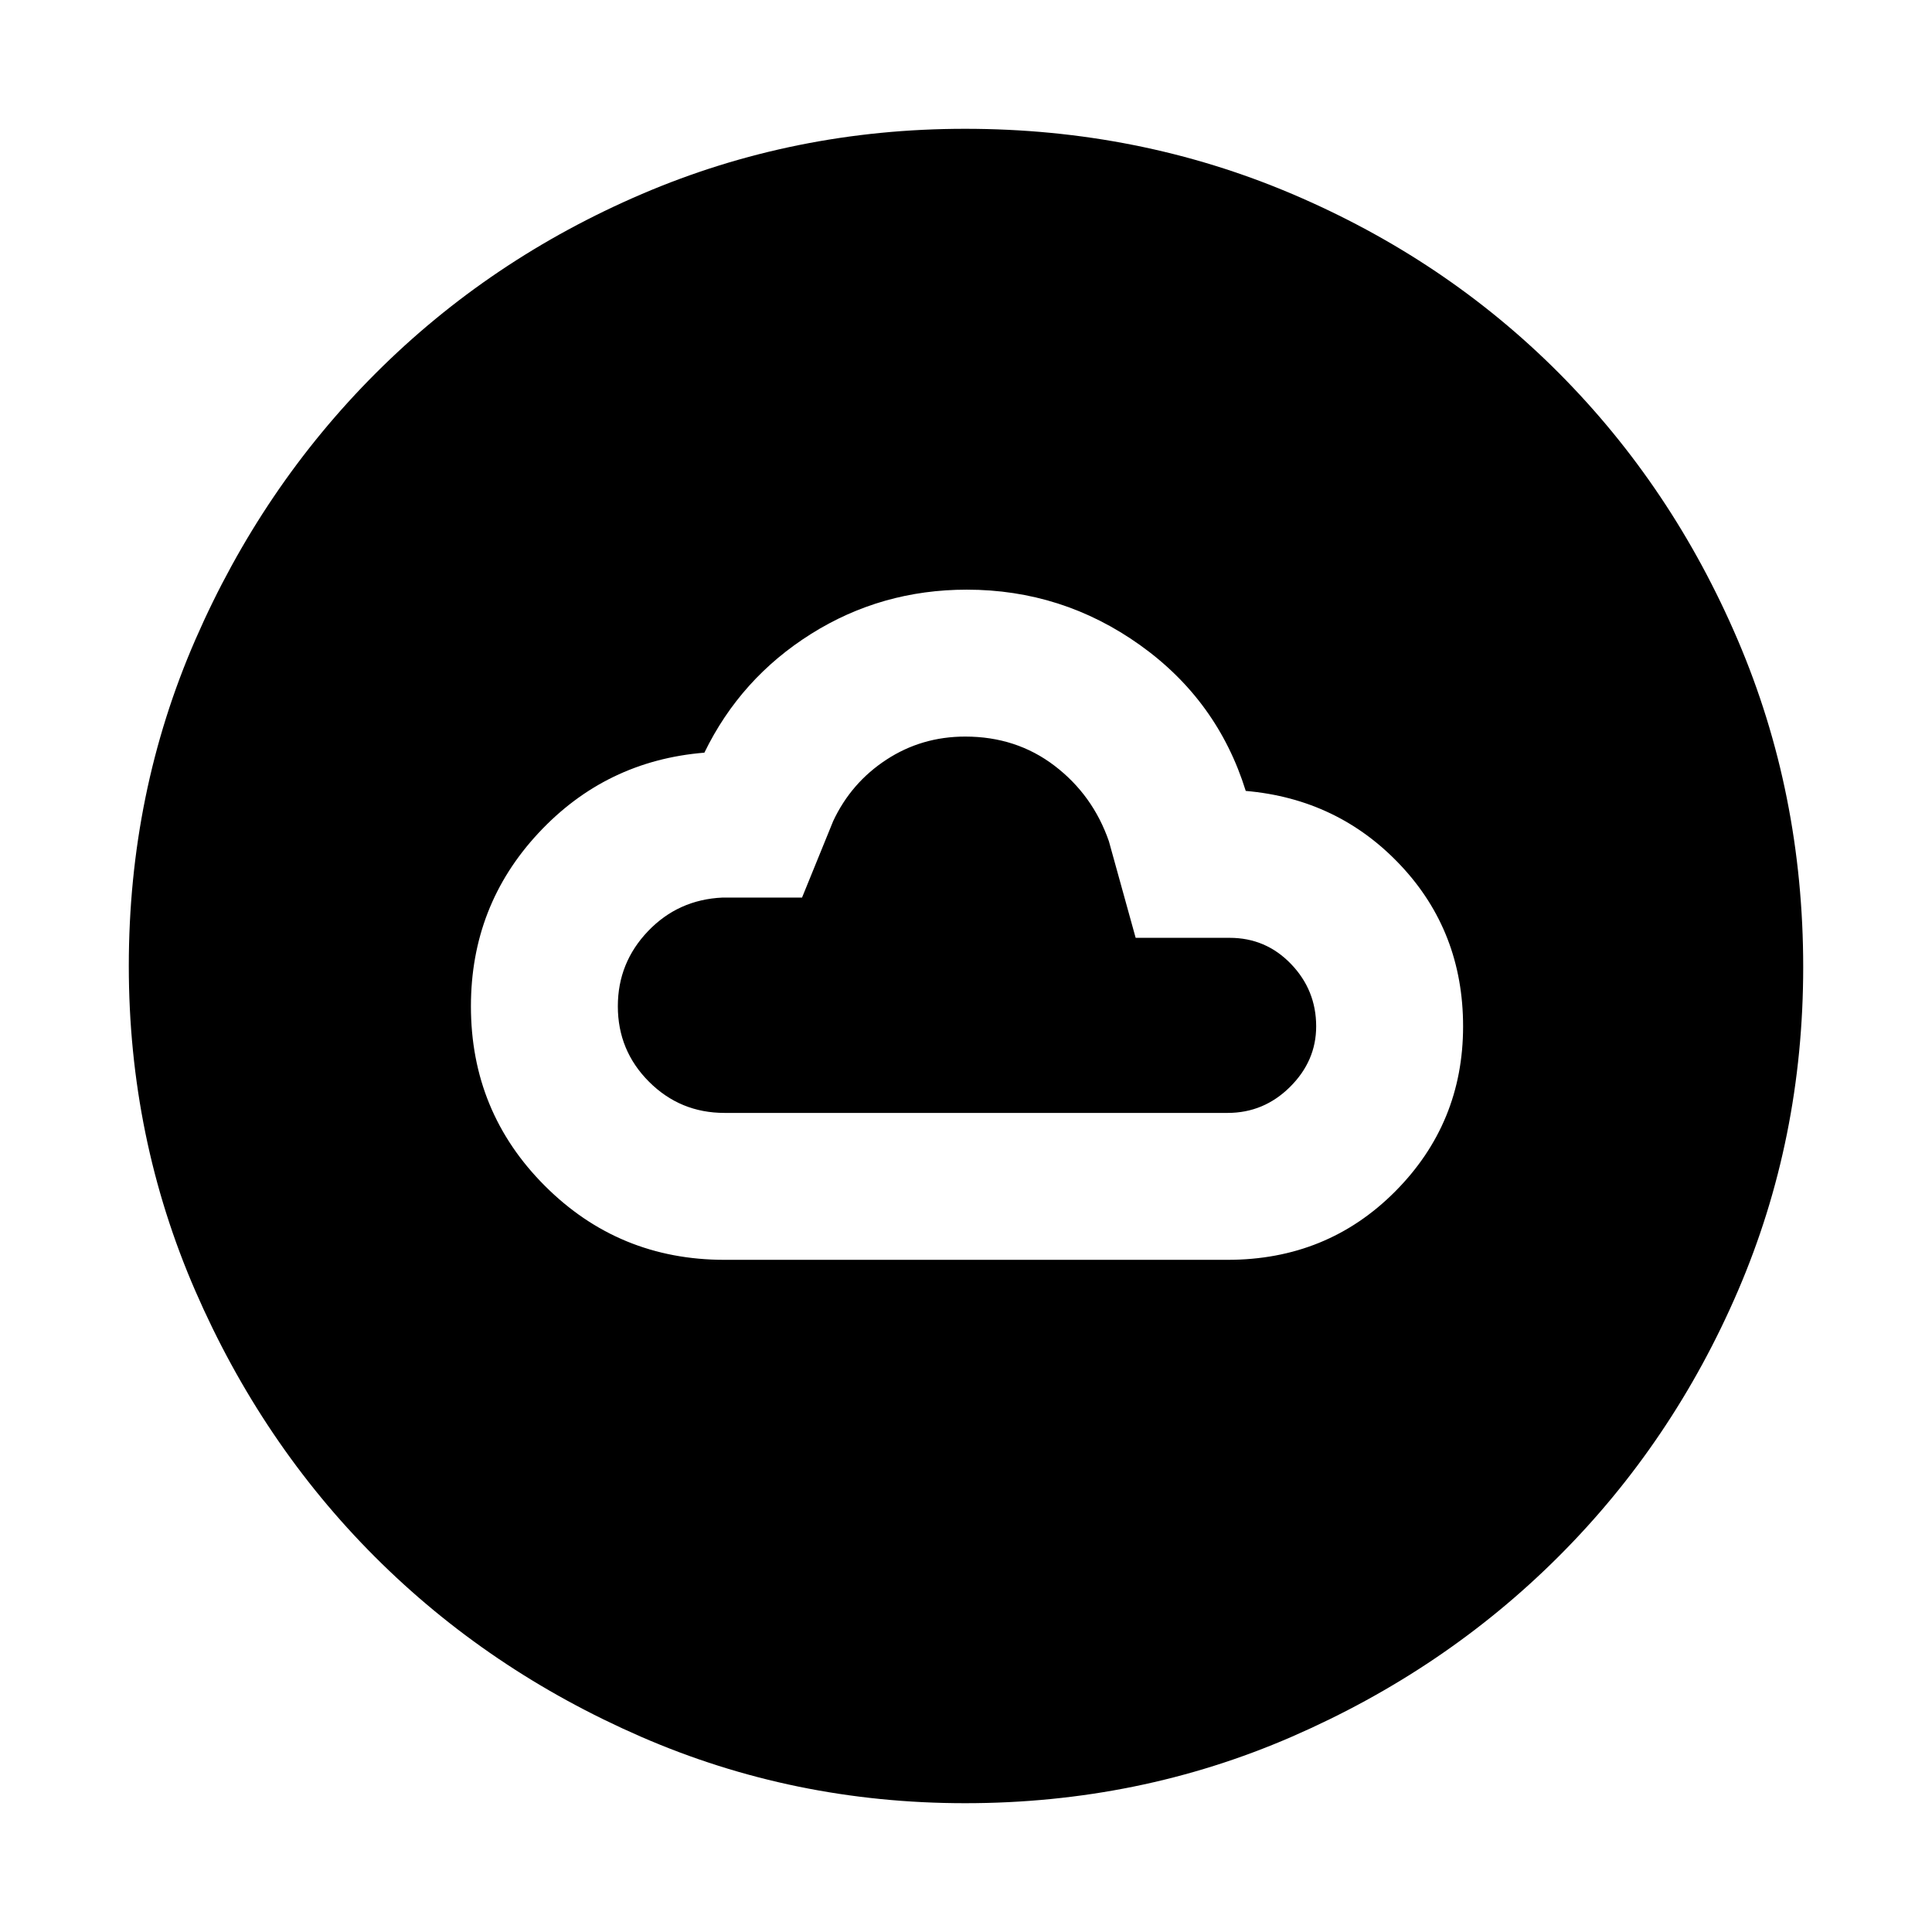 <svg xmlns="http://www.w3.org/2000/svg" height="48" viewBox="0 -960 960 960" width="48"><path d="M360-334h250q49.44 0 83.22-33.93T727-450q0-47-31-80t-77-37q-14-45-52.58-72.5Q527.83-667 480.4-667q-42.4 0-77.4 22-35 22-53 59-49 4-82.5 40T234-460q0 52.5 36.75 89.25T360-334Zm0-73q-22.02 0-37.51-15.49Q307-437.98 307-460q0-21.62 15-37.31Q337-513 359-514h39.53L414-552q8.92-19.06 26.46-30.53Q458-594 479.62-594 505-594 524-579.5q19 14.5 27 37.5l13.3 48H611q18 0 30.5 13t12.5 30.98q0 17.21-13 30.11Q628-407 610-407H360ZM479.54-64q-85.18 0-161.02-33.02t-132.16-89.34q-56.32-56.32-89.34-132.29T64-480q0-86.27 33.08-162.15 33.08-75.88 89.68-132.47 56.61-56.59 132.22-88.99Q394.59-896 479.56-896q86.33 0 162.51 32.39 76.18 32.4 132.56 89Q831-718 863.5-641.96q32.5 76.04 32.5 162.5 0 85.46-32.39 160.8-32.4 75.34-88.99 131.92Q718.03-130.16 642-97.08 565.98-64 479.54-64Z"/></svg>